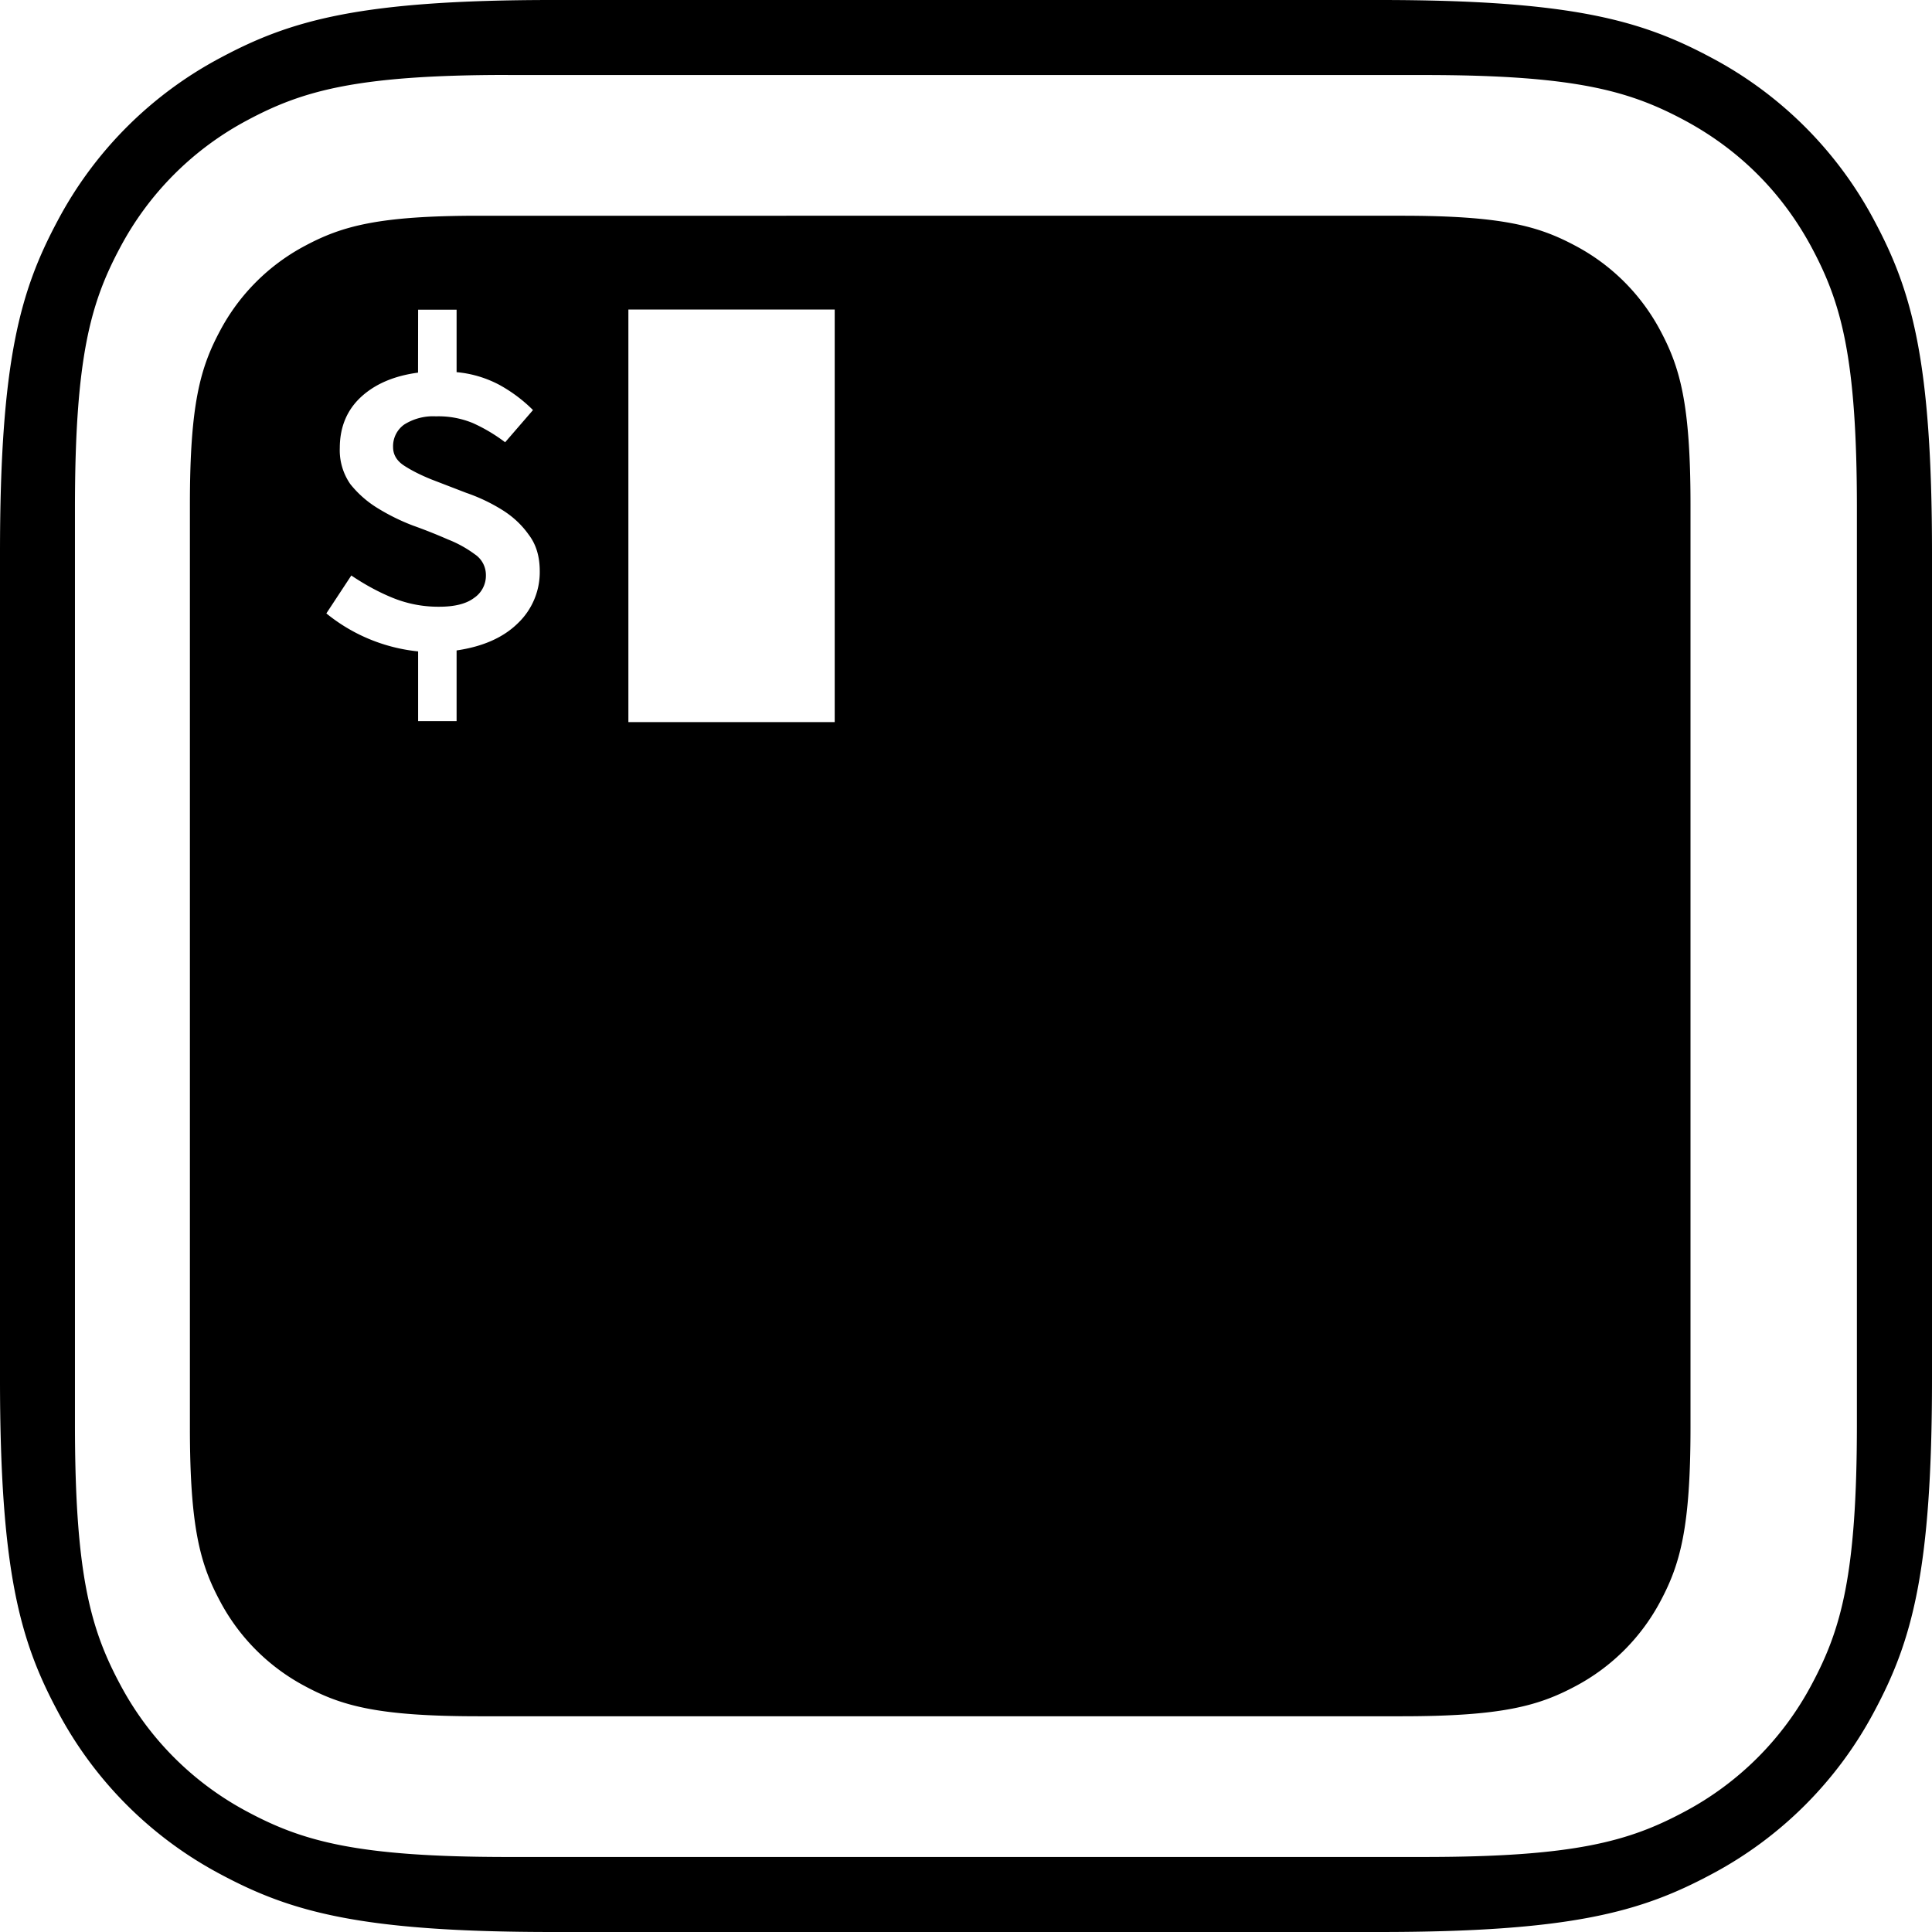 <svg role="img" viewBox="0 0 24 24" xmlns="http://www.w3.org/2000/svg"><title>iTerm2</title><path d="M6.87 0C4.481 0 3.615.249 2.742.716A4.87 4.87 0 0 0 .716 2.742C.249 3.615 0 4.482 0 6.87v10.26c0 2.389.249 3.255.716 4.128a4.87 4.87 0 0 0 2.026 2.026c.873.467 1.74.716 4.128.716h10.26c2.389 0 3.255-.249 4.128-.716a4.87 4.87 0 0 0 2.026-2.026c.467-.873.716-1.74.716-4.128V6.87c0-2.389-.249-3.255-.716-4.128A4.87 4.87 0 0 0 21.258.716C20.385.249 19.518 0 17.13 0zm-.56.932h11.38c1.87 0 2.548.195 3.231.56.684.366 1.22.902 1.586 1.586.365.683.56 1.361.56 3.23v11.383c0 1.87-.195 2.548-.56 3.231a3.811 3.811 0 0 1-1.586 1.586c-.683.365-1.361.56-3.23.56H6.308c-1.87 0-2.548-.195-3.231-.56a3.811 3.811 0 0 1-1.586-1.586c-.365-.683-.56-1.361-.56-3.23V6.308c0-1.87.195-2.548.56-3.231a3.811 3.811 0 0 1 1.586-1.586c.683-.365 1.361-.56 3.23-.56zM5.944 2.68c-1.247 0-1.699.13-2.154.373A2.54 2.54 0 0 0 2.733 4.11c-.244.456-.374.908-.374 2.154v11.472c0 1.246.13 1.698.374 2.154a2.54 2.54 0 0 0 1.057 1.057c.455.244.907.373 2.154.373h11.472c1.246 0 1.698-.13 2.154-.373a2.54 2.54 0 0 0 1.057-1.057c.243-.456.373-.908.373-2.154V6.264c0-1.246-.13-1.698-.373-2.154a2.54 2.54 0 0 0-1.057-1.057c-.456-.244-.908-.373-2.154-.373zm1.862 1.165h2.563V8.97H7.806zm-2.612.002h.478v.776a1.4 1.4 0 0 1 .537.161c.151.084.289.187.412.31l-.346.4a2.074 2.074 0 0 0-.4-.238 1.117 1.117 0 0 0-.46-.084.672.672 0 0 0-.394.102.33.33 0 0 0-.138.28c0 .092.044.168.132.227.091.06.205.118.34.173l.436.168c.16.055.306.125.442.209.135.083.247.187.334.31.092.12.138.27.138.454a.877.877 0 0 1-.275.65c-.18.176-.432.287-.758.335v.878h-.478v-.866a2.149 2.149 0 0 1-1.14-.472l.31-.471c.171.115.344.209.52.28a1.5 1.5 0 0 0 .573.108c.19 0 .334-.036.43-.108a.333.333 0 0 0 .149-.286.308.308 0 0 0-.137-.257 1.449 1.449 0 0 0-.335-.185 6.634 6.634 0 0 0-.436-.173 2.61 2.61 0 0 1-.436-.215 1.303 1.303 0 0 1-.34-.299.737.737 0 0 1-.131-.448c0-.258.087-.47.262-.633.176-.163.412-.264.71-.304z"/></svg>
